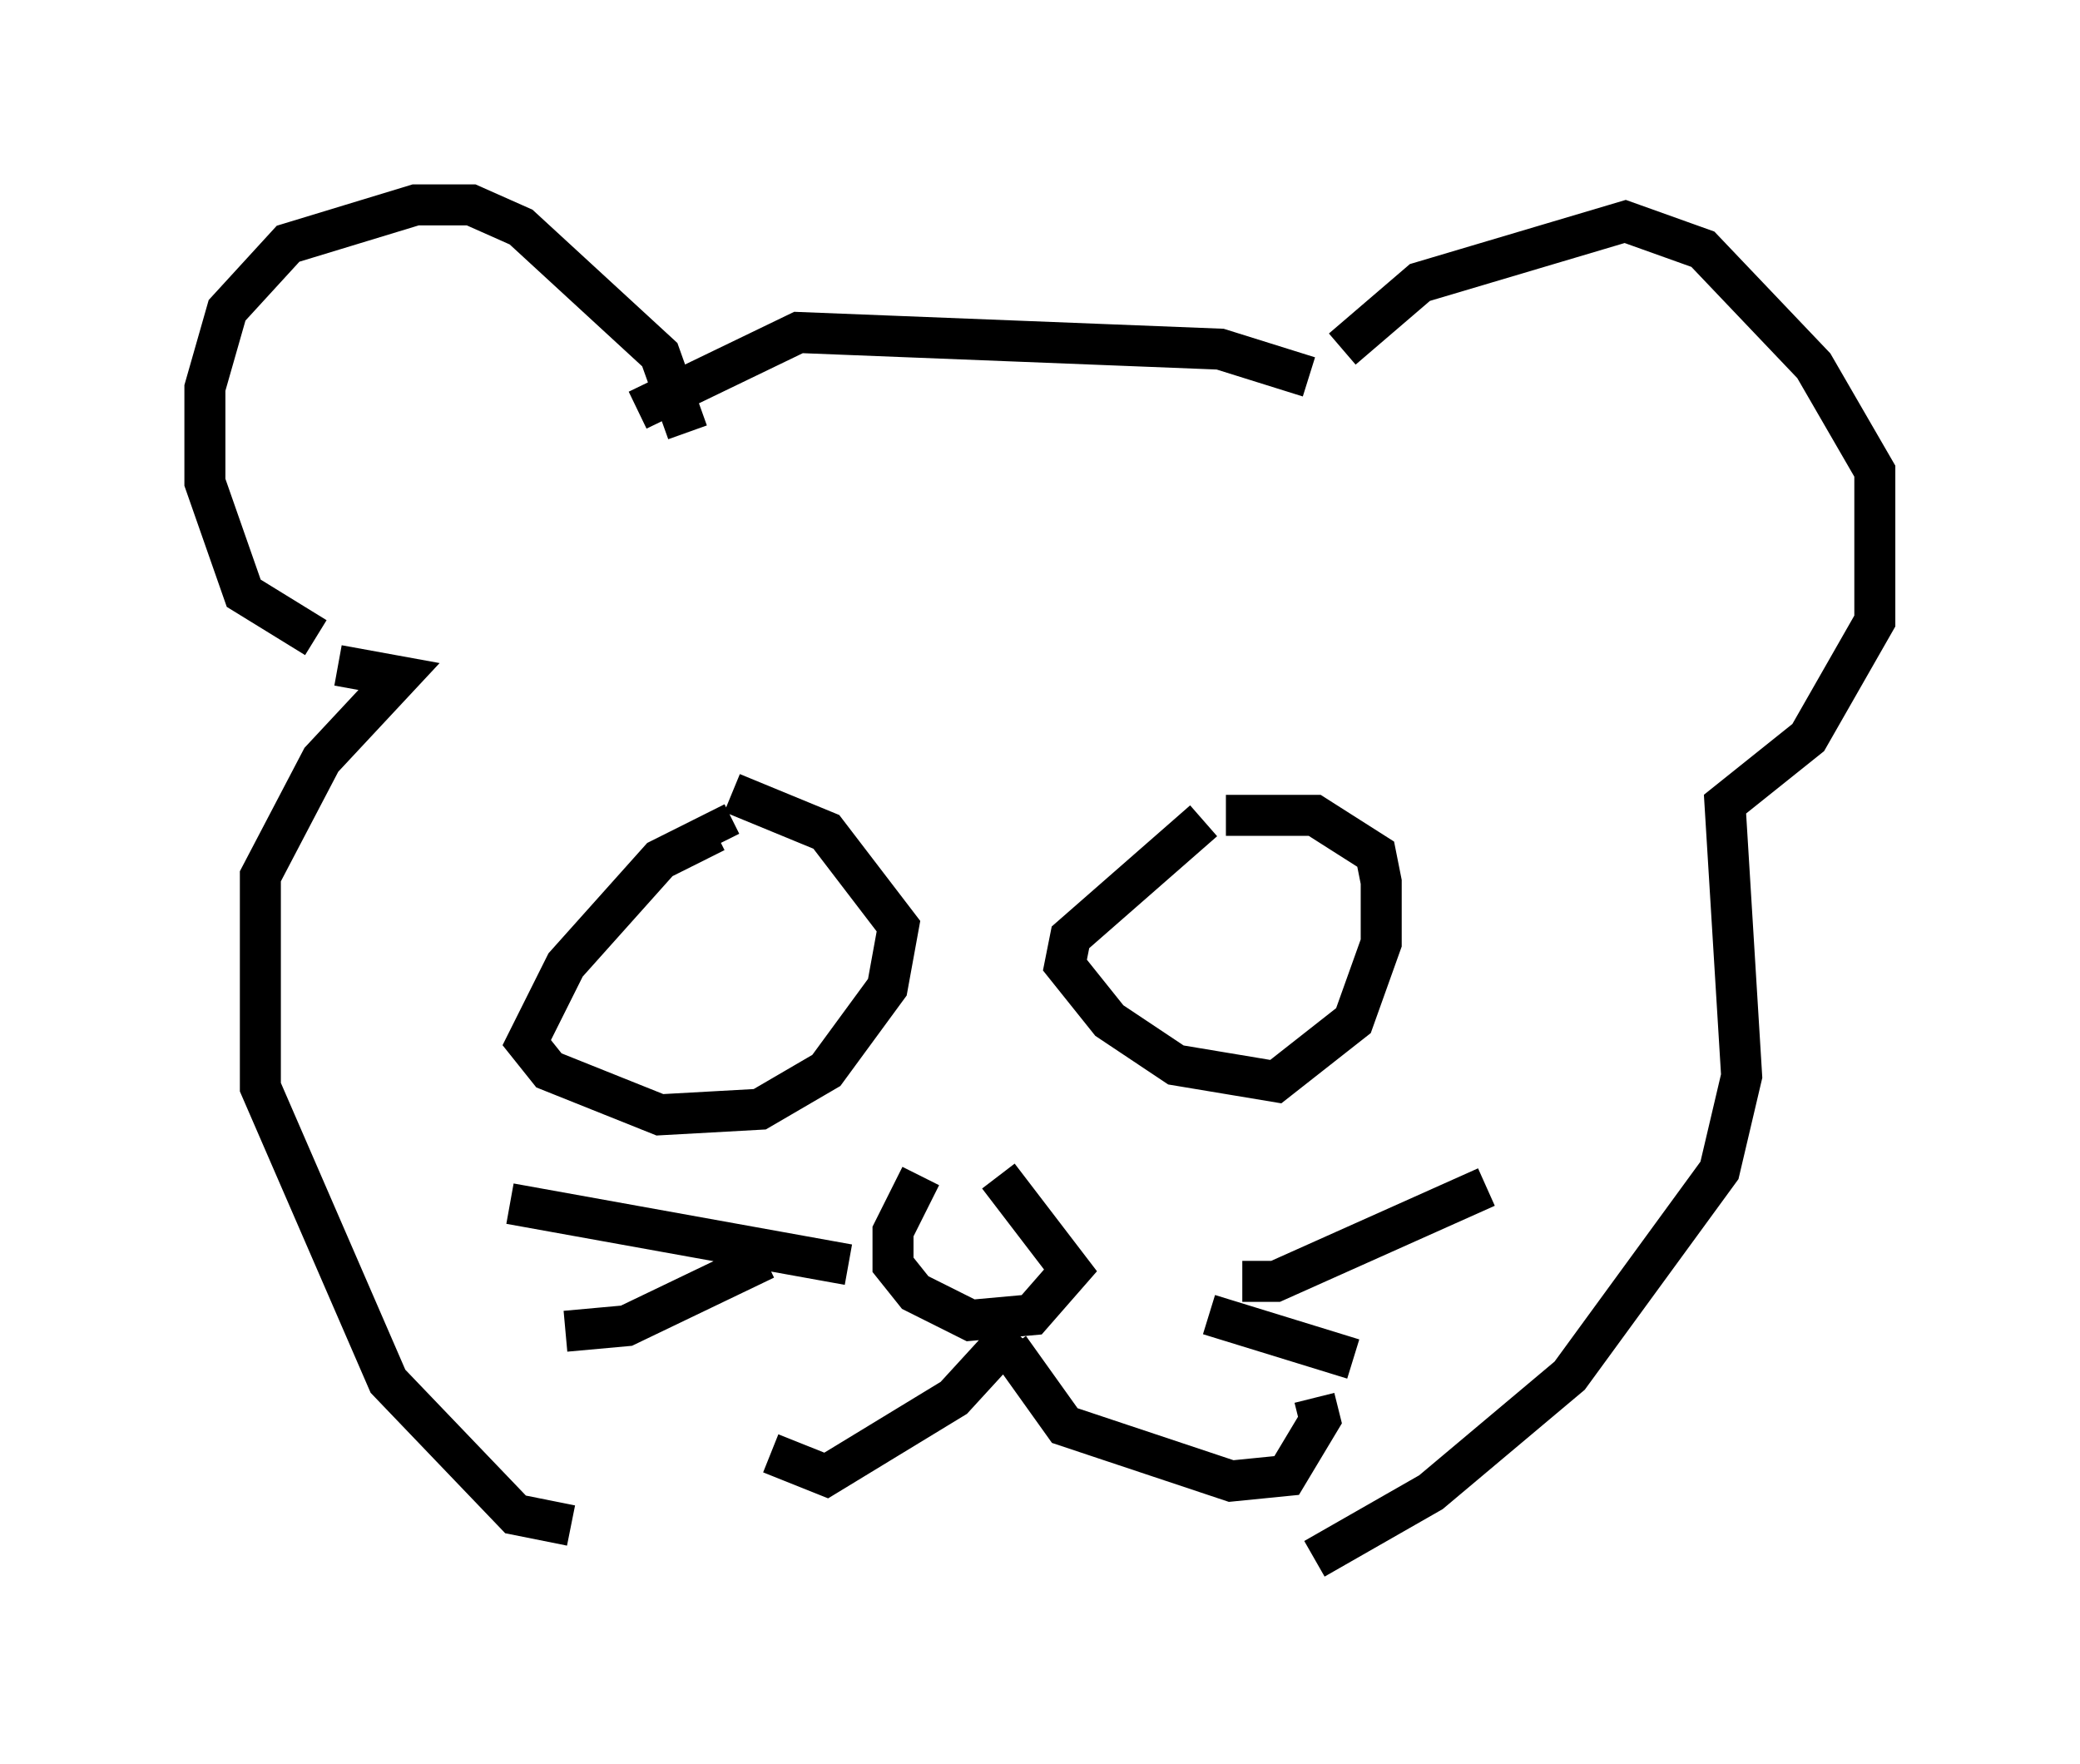 <?xml version="1.0" encoding="utf-8" ?>
<svg baseProfile="full" height="43.017" version="1.1" width="50.73" xmlns="http://www.w3.org/2000/svg" xmlns:ev="http://www.w3.org/2001/xml-events" xmlns:xlink="http://www.w3.org/1999/xlink"><defs /><rect fill="white" height="43.017" width="50.73" x="0" y="0" /><path d="M22.185, 28.816 m2.165, -0.135 l1.759, 2.3 -0.947, 1.083 l-1.488, 0.135 -1.353, -0.677 l-0.541, -0.677 0.0, -0.812 l0.677, -1.353 m7.442, -8.796 l2.165, 0.0 1.488, 0.947 l0.135, 0.677 0.0, 1.488 l-0.677, 1.894 -1.894, 1.488 l-2.436, -0.406 -1.624, -1.083 l-1.083, -1.353 0.135, -0.677 l3.248, -2.842 m-11.502, -0.677 l2.3, 0.947 1.759, 2.3 l-0.271, 1.488 -1.488, 2.03 l-1.624, 0.947 -2.436, 0.135 l-2.706, -1.083 -0.541, -0.677 l0.947, -1.894 2.3, -2.571 l1.353, -0.677 0.135, 0.271 m15.155, -12.043 l1.894, -1.624 5.007, -1.488 l1.894, 0.677 2.706, 2.842 l1.488, 2.571 0.0, 3.654 l-1.624, 2.842 -2.03, 1.624 l0.406, 6.631 -0.541, 2.3 l-3.654, 5.007 -3.383, 2.842 l-2.842, 1.624 m4.195, -9.066 l-5.142, 2.3 -0.812, 0.0 m2.706, 1.894 l-3.518, -1.083 m-10.825, -1.353 l-3.383, 1.624 -1.488, 0.135 m6.901, -1.624 l-8.254, -1.488 m12.178, 3.518 l1.353, 1.894 4.059, 1.353 l1.353, -0.135 0.812, -1.353 l-0.135, -0.541 m-7.307, -1.624 l-1.488, 1.624 -3.112, 1.894 l-1.353, -0.541 m13.126, -26.251 l-2.165, -0.677 -10.284, -0.406 l-3.924, 1.894 m1.218, 0.541 l-0.677, -1.894 -3.383, -3.112 l-1.218, -0.541 -1.353, 0.0 l-3.112, 0.947 -1.488, 1.624 l-0.541, 1.894 0.0, 2.3 l0.947, 2.706 1.759, 1.083 m0.541, 0.677 l0.0, 0.0 m0.0, 0.0 l1.488, 0.271 -1.894, 2.03 l-1.488, 2.842 0.0, 5.142 l3.112, 7.172 3.112, 3.248 l1.353, 0.271 " fill="none" stroke="black" stroke-width="1" /></svg>